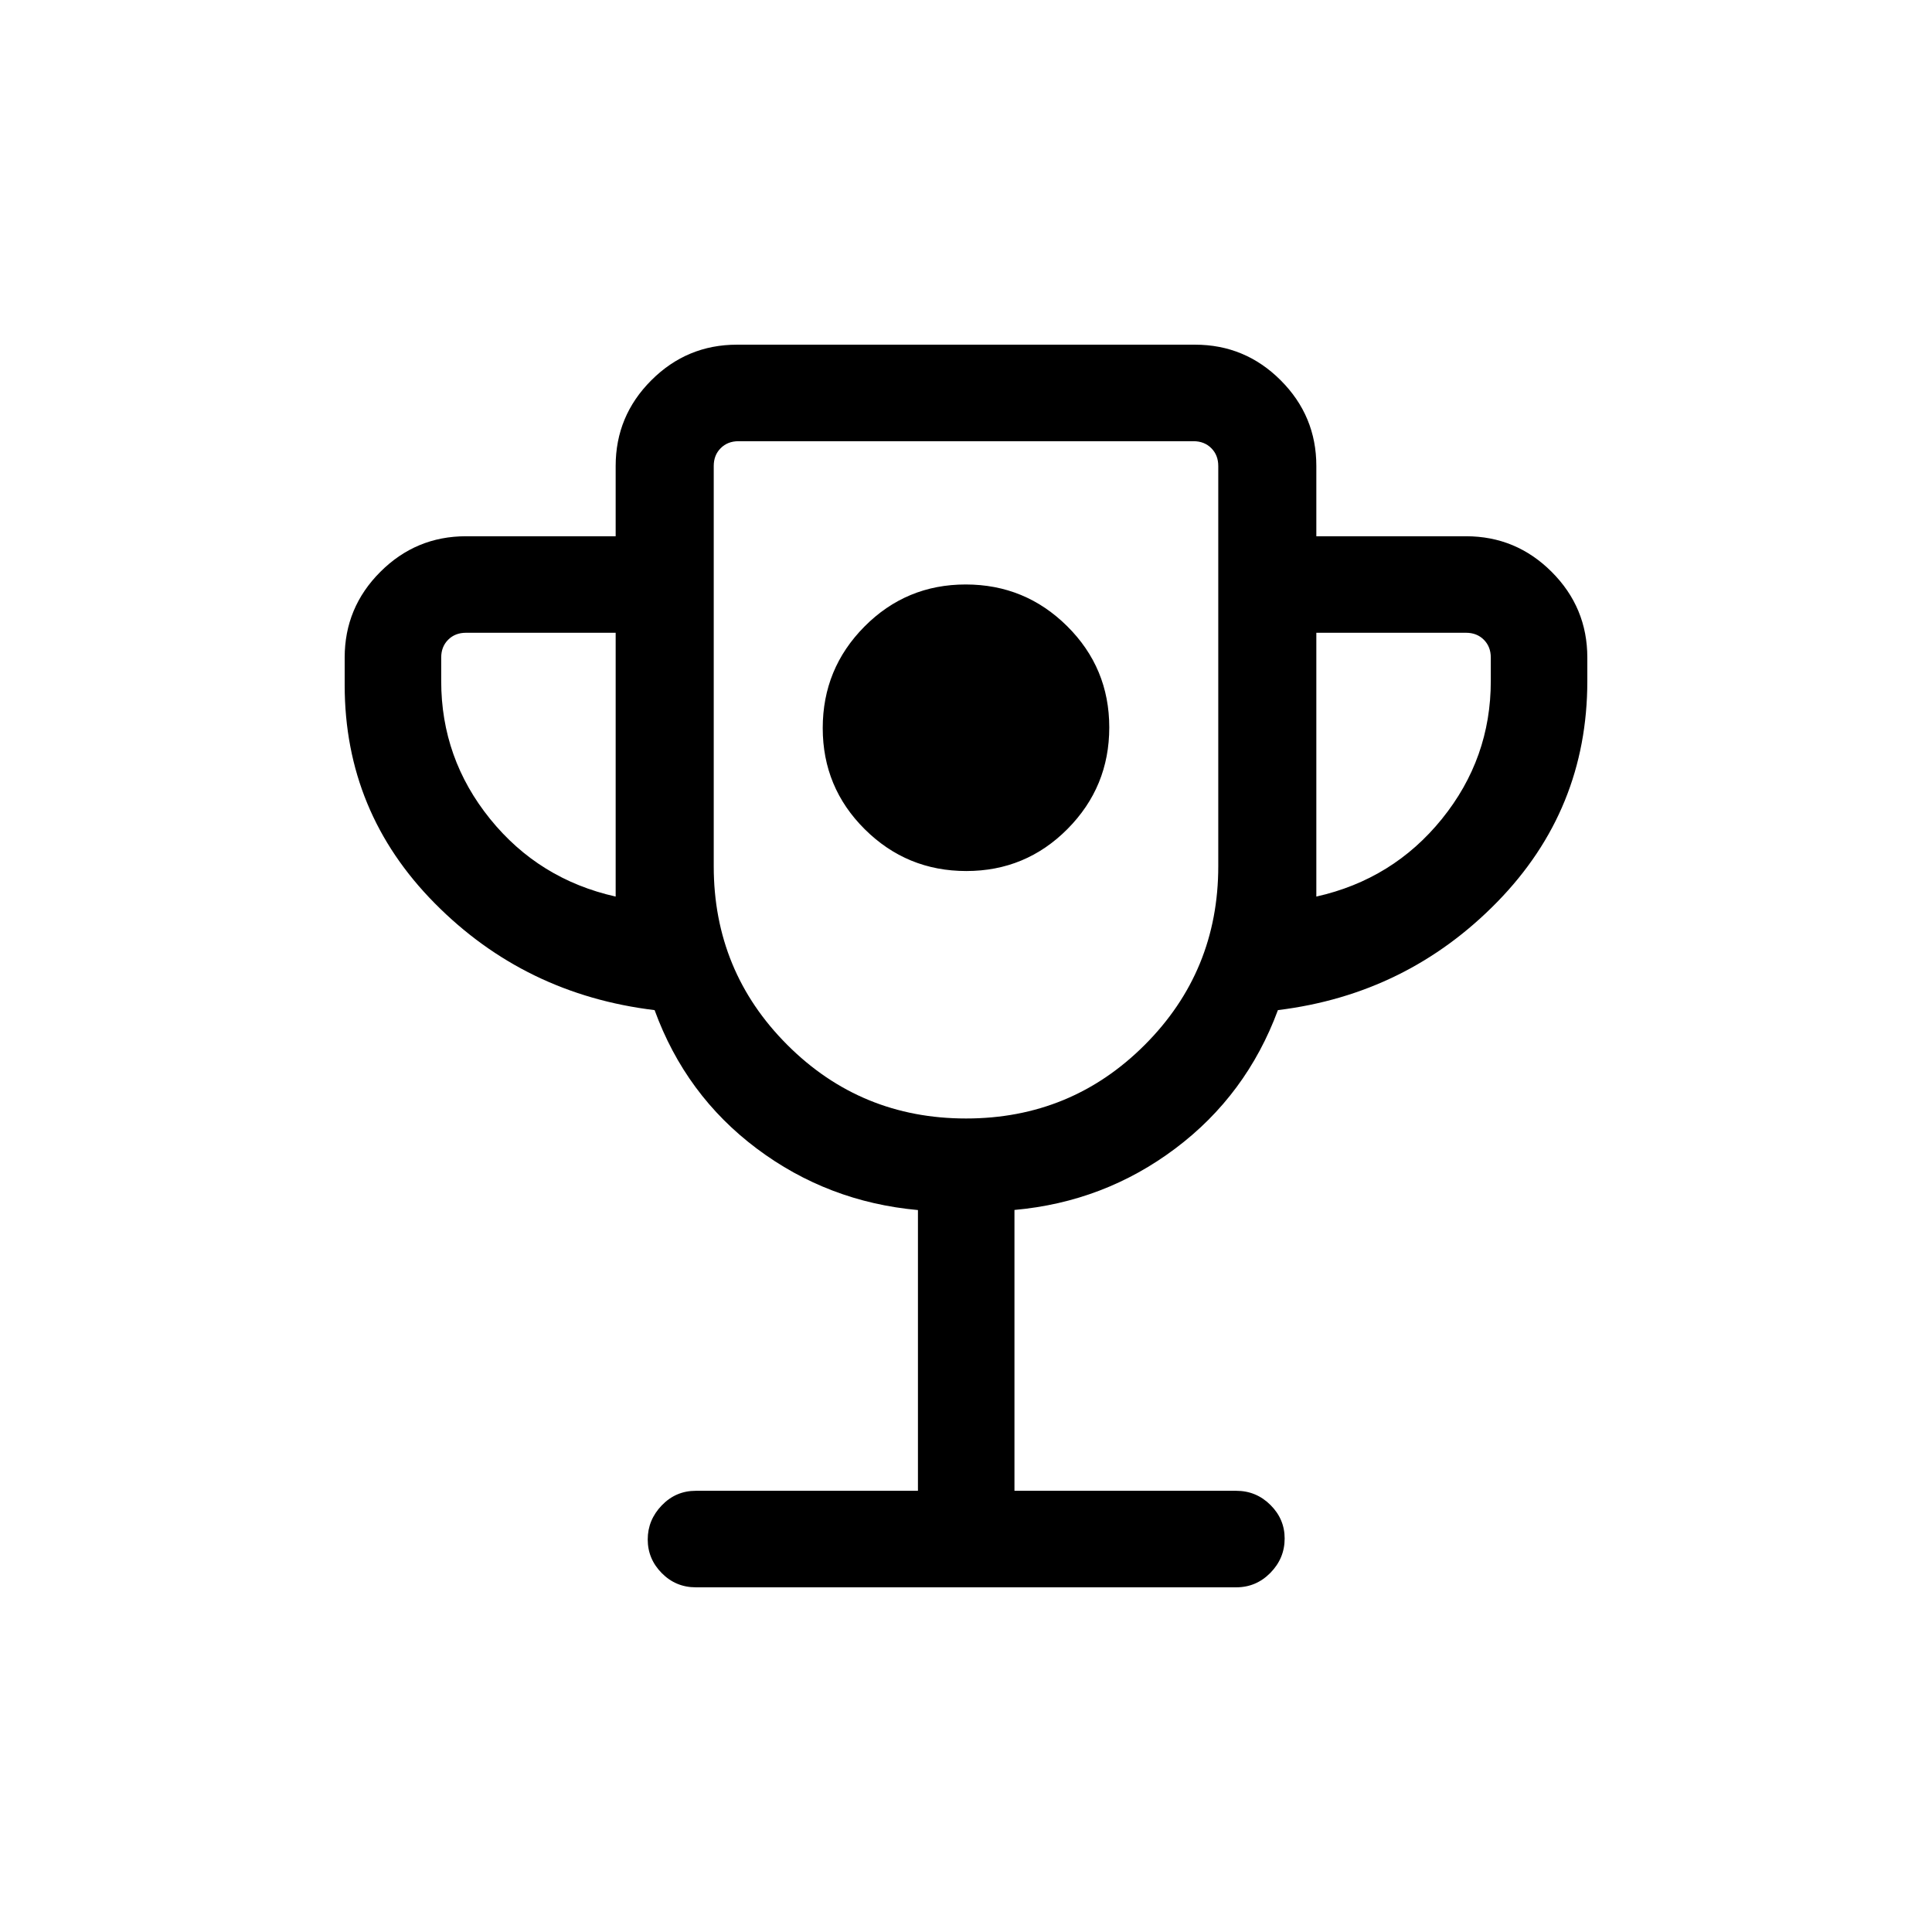 <svg xmlns="http://www.w3.org/2000/svg" height="20" viewBox="0 -960 960 960" width="20"><path d="M480.15-527.19q29.54 0 50.29-20.9t20.75-50.45q0-29.54-20.9-50.29t-50.44-20.75q-29.54 0-50.29 20.9t-20.75 50.45q0 29.54 20.9 50.29t50.44 20.75Zm-24.03 307.96v-139.5q-44.81-4.07-80.14-30.59-35.33-26.53-50.71-68.76-64.4-7.77-109.2-53.04-44.8-45.26-44.8-108.46v-13.69q0-24.86 17.7-42.56 17.71-17.71 42.57-17.71h74.38v-34.92q0-24.86 17.71-42.57 17.7-17.7 42.56-17.7h227.62q24.86 0 42.56 17.7 17.71 17.71 17.71 42.57v34.92h74.38q24.86 0 42.57 17.71 17.7 17.7 17.7 42.56v11.69q0 63.97-44.8 109.8t-108.94 53.7q-15.64 42.23-50.99 68.77t-79.92 30.53v139.55h110.19q9.93 0 17 7.03t7.07 16.66q0 9.85-7.07 17.06-7.07 7.21-17 7.21H345.73q-9.93 0-16.91-7.06-6.97-7.05-6.97-16.72 0-9.67 6.97-16.93 6.98-7.25 16.91-7.25h110.39ZM305.92-514.5v-131.08h-74.38q-5.39 0-8.85 3.46-3.46 3.47-3.46 8.85v11.69q0 38.46 24.29 68.5t62.4 38.58Zm174.11 110.27q52.24 0 88.78-36.56t36.54-88.79v-198.88q0-5.39-3.47-8.85-3.46-3.46-8.84-3.46H366.96q-5.38 0-8.84 3.46-3.47 3.46-3.47 8.85v198.88q0 52.23 36.57 88.79 36.57 36.56 88.81 36.56ZM654.08-514.5q38.11-8.54 62.4-38.58t24.29-68.5v-11.69q0-5.38-3.46-8.85-3.46-3.46-8.85-3.46h-74.38v131.08ZM480-572.5Z"/></svg>